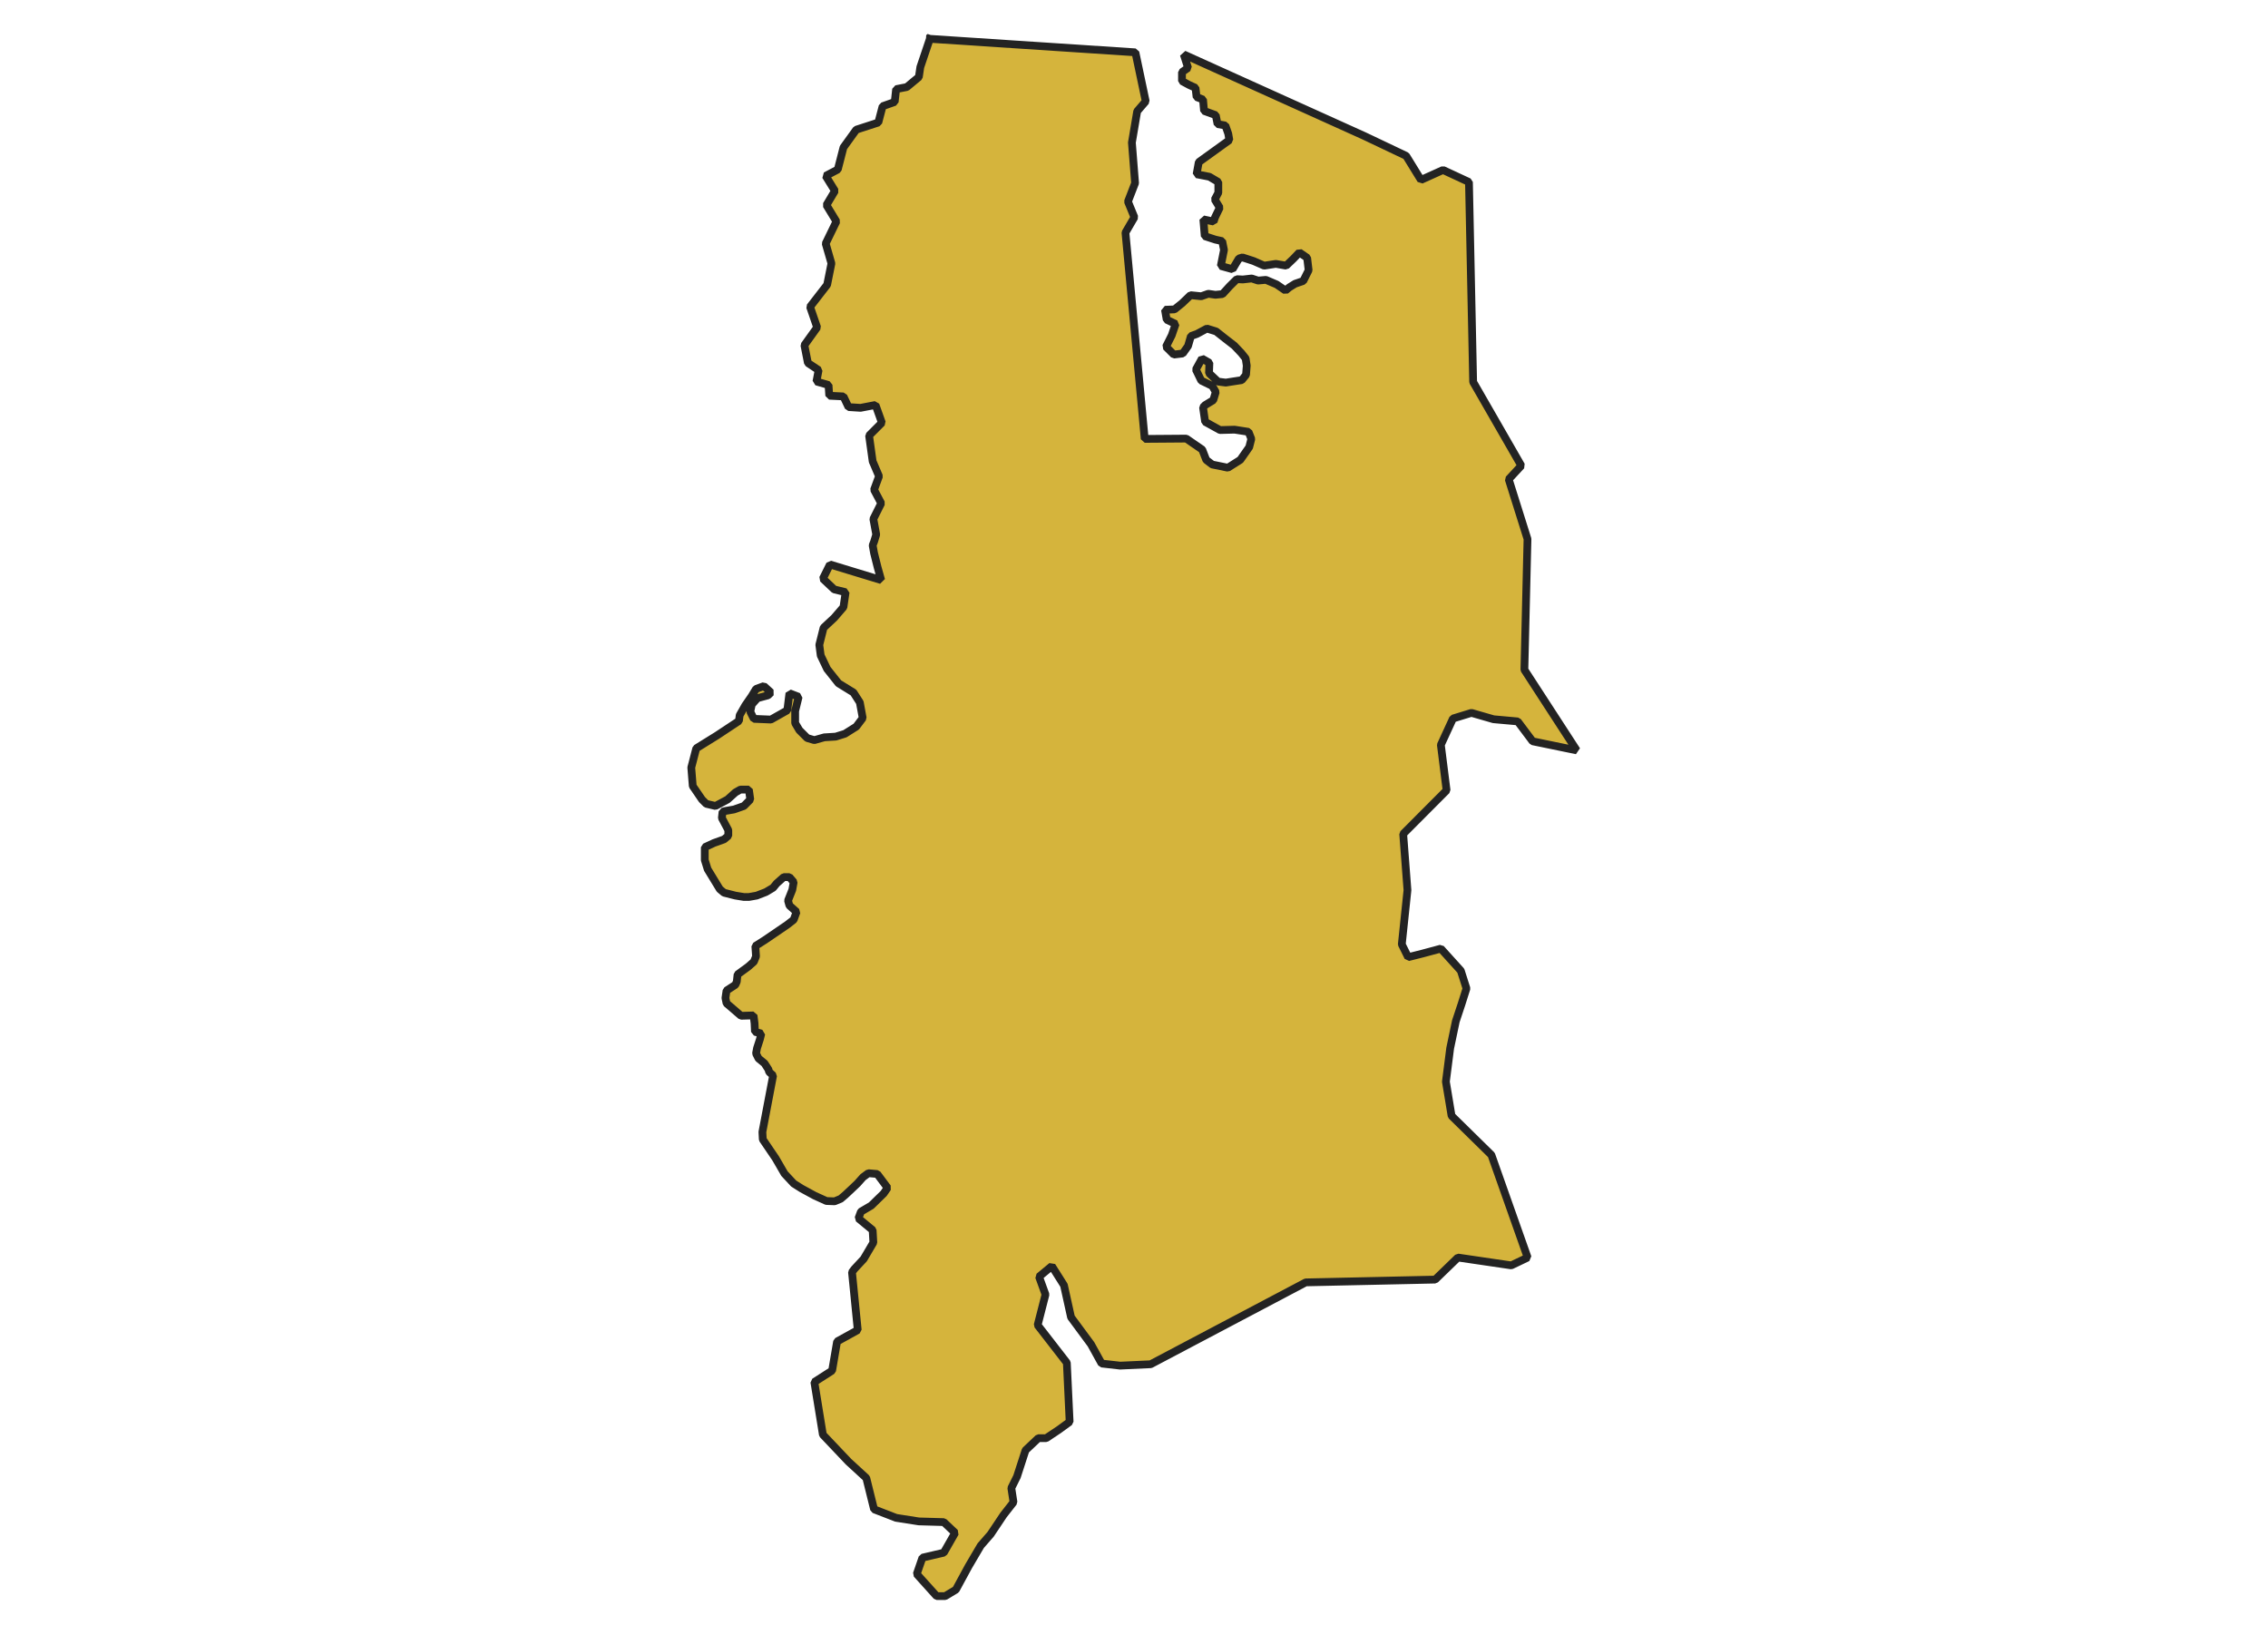 <svg xmlns="http://www.w3.org/2000/svg" version="1.2" baseProfile="tiny" xmlns:inkscape="http://www.inkscape.org/namespaces/inkscape" width="315.045mm" viewBox="1168.46 1633.72 124.04 210.54" height="227.076mm" xmlns:xlink="http://www.w3.org/1999/xlink" xmlns:cc="http://creativecommons.org/ns#">
<g stroke-linejoin="bevel" stroke="black" inkscape:label="Map 1: fid_97" fill-rule="evenodd" stroke-linecap="square" inkscape:groupmode="layer" stroke-width="1" fill="none" id="Map 1: fid_97">
  <g stroke-linejoin="bevel"  fill-opacity="1" stroke="#232323" font-style="normal" stroke-linecap="square" font-family="Noto Sans" font-size="41.667" font-weight="400" stroke-width="1" fill="#d5b43c" stroke-opacity="1">
   <path d="M1204.19,1638.72 L1202.96,1642.36 L1202.77,1643.64 L1201.22,1644.93 L1199.84,1645.2 L1199.66,1646.85 L1198.1,1647.4 L1197.55,1649.5 L1194.71,1650.42 L1193.06,1652.71 L1192.33,1655.55 L1190.77,1656.37 L1191.96,1658.3 L1190.87,1660.13 L1192.15,1662.24 L1190.77,1665.08 L1191.51,1667.64 L1190.96,1670.39 L1188.76,1673.23 L1189.67,1675.88 L1188.03,1678.17 L1188.48,1680.46 L1189.86,1681.38 L1189.58,1682.85 L1191.14,1683.3 L1191.23,1684.68 L1193.06,1684.77 L1193.71,1686.14 L1195.26,1686.24 L1197.19,1685.87 L1198.01,1688.16 L1196.36,1689.81 L1196.82,1693.13 L1197.64,1695.05 L1197,1696.79 L1197.92,1698.53 L1196.91,1700.55 L1197.28,1702.56 L1197,1703.48 L1196.82,1703.94 L1197,1704.94 L1197.46,1706.78 L1197.92,1708.42 L1191.32,1706.41 L1190.41,1708.24 L1191.87,1709.62 L1193.34,1709.98 L1193.06,1711.9 L1191.87,1713.28 L1190.5,1714.56 L1189.95,1716.76 L1190.13,1718.13 L1190.96,1719.87 L1192.42,1721.71 L1194.35,1722.9 L1195.17,1724.18 L1195.54,1726.19 L1194.71,1727.29 L1193.25,1728.21 L1192.06,1728.58 L1190.59,1728.67 L1189.31,1729.03 L1188.39,1728.76 L1187.38,1727.75 L1186.84,1726.84 L1186.84,1725.28 L1187.29,1723.45 L1186.1,1722.99 L1185.83,1725.19 L1183.72,1726.38 L1181.52,1726.29 L1181.06,1725.37 L1181.25,1724.45 L1181.98,1723.63 L1183.35,1723.26 L1183.72,1722.9 L1182.81,1722.07 L1181.8,1722.44 L1181.25,1723.35 L1180.42,1724.55 L1179.69,1725.83 L1179.6,1726.56 L1176.76,1728.44 L1174.1,1730.09 L1173.46,1732.56 L1173.65,1734.94 L1174.84,1736.68 L1175.39,1737.23 L1176.58,1737.51 L1178.13,1736.68 L1179.14,1735.77 L1179.78,1735.4 L1180.88,1735.4 L1181.06,1736.68 L1180.24,1737.51 L1178.96,1737.96 L1177.86,1738.15 L1177.49,1738.24 L1177.4,1739.06 L1178.23,1740.62 L1178.23,1741.35 L1177.68,1741.81 L1176.39,1742.27 L1175.2,1742.82 L1175.2,1744.47 L1175.57,1745.66 L1177.13,1748.22 L1177.68,1748.68 L1179.14,1749.05 L1180.24,1749.23 L1180.88,1749.23 L1181.89,1749.05 L1183.08,1748.59 L1184,1748.04 L1184.45,1747.49 L1185.37,1746.67 L1186.1,1746.67 L1186.65,1747.31 L1186.47,1748.31 L1185.92,1749.69 L1186.1,1750.33 L1187.02,1751.15 L1186.65,1752.16 L1185.83,1752.8 L1182.94,1754.77 L1181.71,1755.55 L1181.8,1756.88 L1181.52,1757.57 L1180.79,1758.21 L1179.42,1759.21 L1179.32,1760.13 L1179.14,1760.54 L1178,1761.28 L1177.86,1762.24 L1178,1762.92 L1178.91,1763.7 L1179.87,1764.53 L1181.48,1764.48 L1181.61,1765.49 L1181.66,1766.59 L1182.48,1766.82 L1182.3,1767.55 L1181.93,1768.69 L1181.8,1769.38 L1182.12,1770.02 L1182.9,1770.66 L1183.4,1771.44 L1183.49,1771.76 L1184,1772.22 L1182.62,1779.49 L1182.67,1780.45 L1184.32,1782.88 L1185.46,1784.85 L1186.65,1786.13 L1187.66,1786.77 L1189.35,1787.69 L1190.87,1788.38 L1191.92,1788.42 L1192.7,1788.1 L1193.29,1787.6 L1194.07,1786.87 L1194.85,1786.13 L1195.58,1785.31 L1196.27,1784.8 L1197.41,1784.9 L1198.74,1786.68 L1198.24,1787.41 L1196.64,1788.97 L1195.31,1789.75 L1194.99,1790.62 L1196.82,1792.13 L1196.91,1793.73 L1195.67,1795.84 L1194.48,1797.12 L1194.16,1797.54 L1194.9,1805 L1192.24,1806.47 L1191.6,1810.22 L1189.31,1811.69 L1190.41,1818.47 L1193.71,1821.95 L1196,1824.05 L1197,1828.08 L1199.84,1829.18 L1202.77,1829.64 L1205.98,1829.73 L1207.44,1831.11 L1205.98,1833.67 L1203.23,1834.31 L1202.5,1836.42 L1205.06,1839.26 L1206.16,1839.26 L1207.54,1838.43 L1209.18,1835.41 L1210.74,1832.76 L1212.02,1831.29 L1213.67,1828.82 L1214.96,1827.17 L1214.68,1825.34 L1215.41,1823.87 L1216.51,1820.48 L1218.16,1818.92 L1219.17,1818.92 L1220.82,1817.82 L1222.19,1816.82 L1221.83,1809.21 L1218.07,1804.36 L1219.08,1800.42 L1218.25,1798.13 L1219.9,1796.76 L1221.46,1799.23 L1222.37,1803.35 L1224.94,1806.83 L1226.31,1809.31 L1228.69,1809.58 L1232.63,1809.4 L1252.6,1798.86 L1269.27,1798.5 L1272.2,1795.66 L1279.07,1796.67 L1281.18,1795.66 L1276.51,1782.45 L1271.38,1777.41 L1270.65,1773.01 L1271.2,1768.71 L1271.93,1765.23 L1272.66,1763.03 L1273.3,1761.01 L1272.57,1758.72 L1270,1755.88 L1267.62,1756.52 L1265.79,1756.98 L1264.97,1755.33 L1265.7,1748.35 L1265.15,1741.11 L1270.74,1735.5 L1270,1729.64 L1271.56,1726.25 L1273.94,1725.52 L1276.78,1726.34 L1279.9,1726.62 L1281.82,1729.18 L1287.5,1730.35 L1280.76,1719.97 L1281.16,1703.13 L1278.74,1695.44 L1280.36,1693.69 L1274.16,1682.91 L1273.62,1657.16 L1270.28,1655.61 L1267.44,1656.89 L1265.53,1653.79 L1260.14,1651.23 L1236.89,1640.73 L1237.44,1642.46 L1236.66,1643.01 L1236.66,1644.16 L1237.58,1644.66 L1238.4,1645.03 L1238.54,1646.22 L1239.37,1646.54 L1239.5,1648 L1241.01,1648.55 L1241.24,1649.7 L1242.25,1649.88 L1242.62,1650.94 L1242.76,1651.76 L1238.82,1654.6 L1238.54,1656.16 L1240.19,1656.48 L1241.34,1657.16 L1241.34,1658.54 L1240.88,1659.41 L1241.52,1660.46 L1240.92,1661.7 L1240.74,1662.25 L1239.41,1661.97 L1239.59,1664.13 L1240.97,1664.58 L1241.84,1664.77 L1242.07,1665.91 L1241.66,1667.97 L1243.17,1668.39 L1243.99,1667.01 L1244.45,1666.87 L1245.87,1667.33 L1247.24,1667.93 L1248.75,1667.7 L1250.08,1667.93 L1251.04,1667.01 L1251.78,1666.23 L1252.78,1666.92 L1252.97,1668.52 L1252.28,1669.9 L1251.23,1670.26 L1250.49,1670.72 L1249.99,1671.13 L1248.85,1670.35 L1247.47,1669.76 L1246.46,1669.85 L1245.64,1669.58 L1244.5,1669.71 L1243.72,1669.67 L1242.8,1670.58 L1241.88,1671.59 L1240.97,1671.68 L1240.05,1671.55 L1239.14,1671.87 L1237.76,1671.73 L1236.71,1672.74 L1235.7,1673.56 L1234.47,1673.61 L1234.69,1674.89 L1235.84,1675.44 L1235.34,1676.9 L1234.6,1678.37 L1235.61,1679.38 L1236.76,1679.24 L1237.44,1678.28 L1237.81,1677 L1238.59,1676.72 L1239.87,1676.03 L1241.06,1676.4 L1242.16,1677.27 L1243.4,1678.23 L1244.31,1679.19 L1244.86,1679.88 L1245,1680.8 L1244.91,1681.99 L1244.36,1682.67 L1243.12,1682.86 L1242.3,1682.99 L1241.29,1682.86 L1240.14,1681.77 L1240.19,1680.44 L1239.23,1679.89 L1238.45,1681.31 L1239.14,1682.73 L1240.56,1683.42 L1241.01,1684.2 L1240.69,1685.25 L1239.64,1685.89 L1239.37,1686.17 L1239.64,1688.04 L1241.56,1689.1 L1243.44,1689.05 L1245.23,1689.33 L1245.59,1690.24 L1245.32,1691.3 L1244.17,1692.94 L1242.57,1693.95 L1240.56,1693.54 L1239.78,1692.94 L1239.27,1691.62 L1237.21,1690.2 L1231.86,1690.24 L1229.38,1663.67 L1230.53,1661.7 L1229.7,1659.68 L1230.62,1657.3 L1230.21,1652.08 L1230.89,1648.05 L1231.99,1646.77 L1230.66,1640.46 L1204.19,1638.72" fill-rule="evenodd" vector-effect="none"/>

</g>
</g>
</svg>